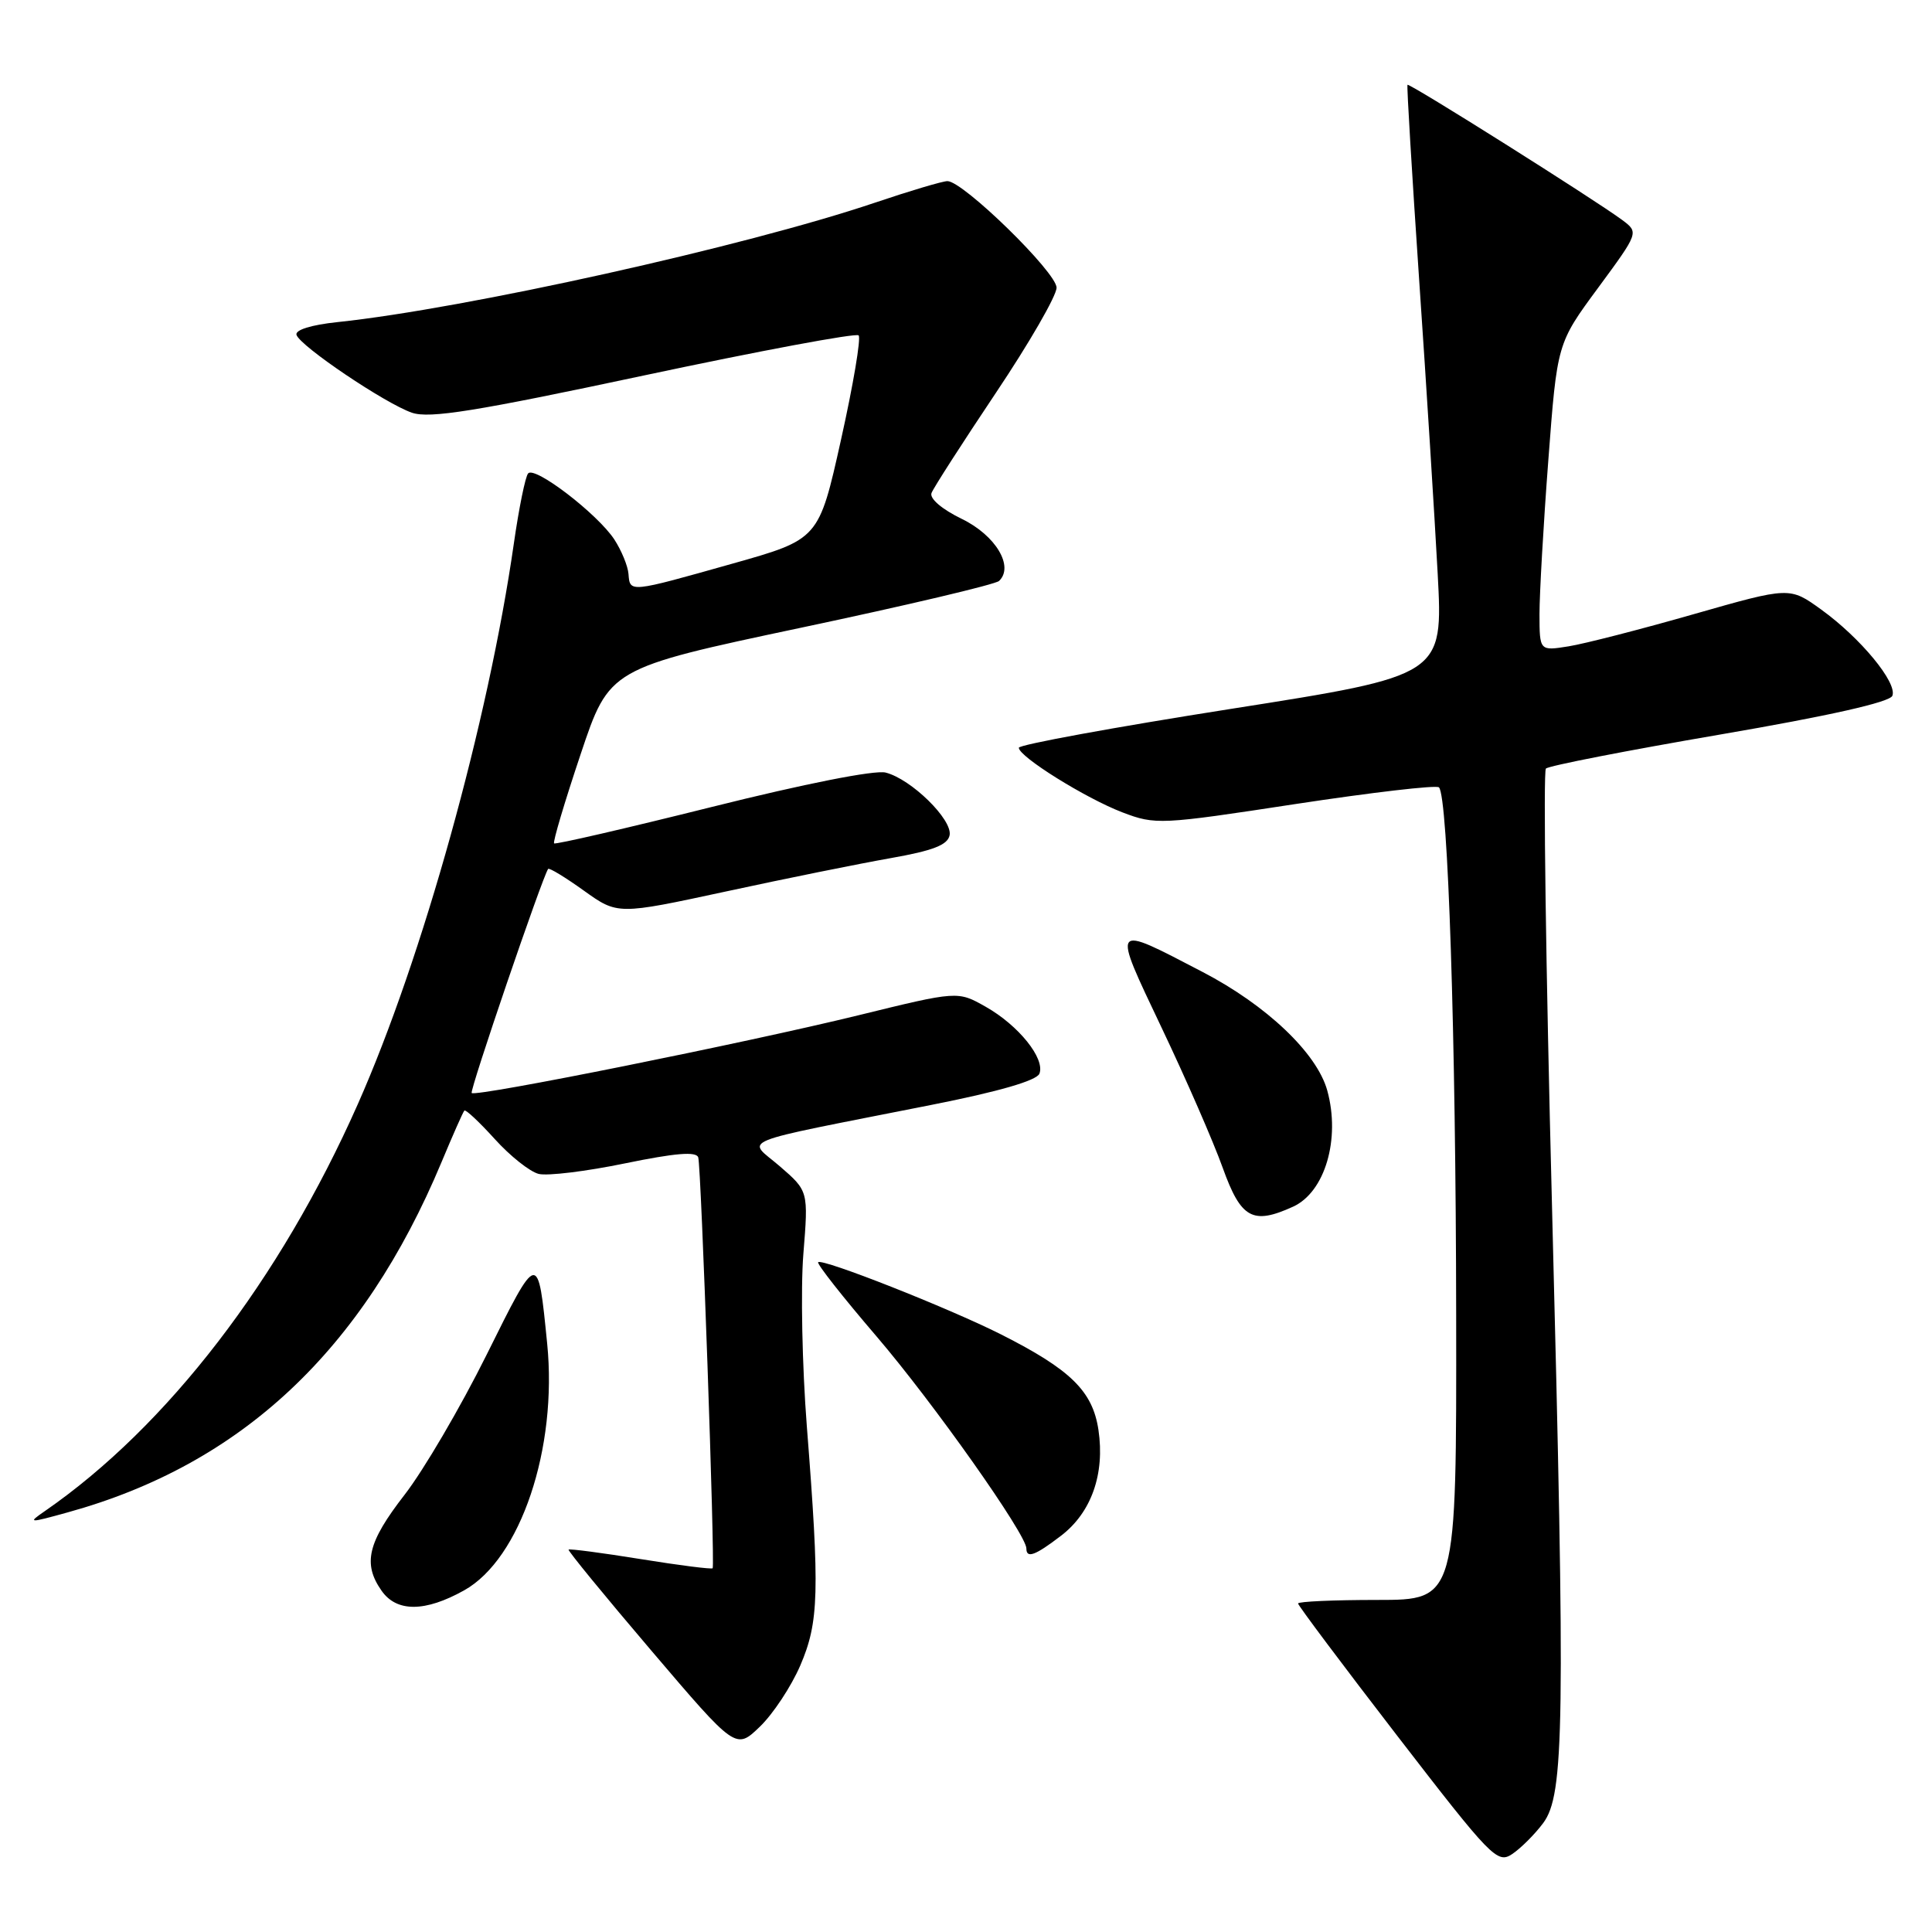 <?xml version="1.0" encoding="UTF-8" standalone="no"?>
<!DOCTYPE svg PUBLIC "-//W3C//DTD SVG 1.1//EN" "http://www.w3.org/Graphics/SVG/1.1/DTD/svg11.dtd" >
<svg xmlns="http://www.w3.org/2000/svg" xmlns:xlink="http://www.w3.org/1999/xlink" version="1.1" viewBox="0 0 256 256">
 <g >
 <path fill="currentColor"
d=" M 204.47 241.58 C 207.29 237.81 207.42 228.72 205.64 159.50 C 204.83 128.15 204.47 102.20 204.84 101.84 C 205.20 101.47 215.57 99.45 227.87 97.34 C 242.40 94.85 250.43 93.04 250.75 92.19 C 251.42 90.46 246.53 84.53 241.32 80.77 C 237.14 77.75 237.14 77.75 224.43 81.38 C 217.44 83.38 209.98 85.30 207.86 85.64 C 204.00 86.26 204.00 86.26 203.99 81.38 C 203.99 78.70 204.51 69.53 205.16 61.00 C 206.33 45.50 206.33 45.50 211.75 38.15 C 217.16 30.80 217.16 30.80 214.95 29.15 C 211.31 26.45 186.71 10.95 186.50 11.24 C 186.39 11.38 187.09 22.98 188.04 37.00 C 189.00 51.02 190.10 68.58 190.50 76.01 C 191.22 89.51 191.22 89.51 163.11 93.93 C 147.65 96.36 135.00 98.68 135.00 99.08 C 135.00 100.26 143.84 105.77 148.72 107.64 C 153.10 109.31 153.74 109.28 171.65 106.54 C 181.78 105.00 190.33 104.00 190.67 104.33 C 191.87 105.53 192.91 137.35 192.95 174.25 C 193.00 212.00 193.00 212.00 182.50 212.00 C 176.72 212.00 172.00 212.21 172.00 212.47 C 172.00 212.73 177.91 220.62 185.14 230.00 C 197.60 246.16 198.40 246.98 200.36 245.68 C 201.50 244.92 203.35 243.08 204.47 241.58 Z  M 106.04 220.69 C 108.52 214.92 108.63 210.96 106.91 189.00 C 106.29 181.03 106.08 170.75 106.45 166.16 C 107.12 157.82 107.12 157.82 103.33 154.54 C 98.99 150.79 96.76 151.69 123.34 146.42 C 132.36 144.64 137.38 143.18 137.73 142.26 C 138.50 140.26 134.97 135.87 130.61 133.40 C 126.90 131.30 126.90 131.30 113.70 134.54 C 98.75 138.20 63.05 145.38 62.50 144.83 C 62.20 144.53 71.85 116.25 72.63 115.14 C 72.77 114.95 74.89 116.24 77.36 118.01 C 81.84 121.22 81.84 121.22 96.17 118.13 C 104.05 116.42 113.87 114.44 118.00 113.71 C 123.63 112.72 125.58 111.96 125.83 110.67 C 126.22 108.60 120.73 103.22 117.35 102.37 C 115.91 102.01 106.62 103.85 94.34 106.92 C 83.01 109.75 73.59 111.93 73.42 111.75 C 73.24 111.57 74.81 106.28 76.92 99.99 C 80.74 88.56 80.74 88.56 106.12 83.18 C 120.08 80.23 131.89 77.44 132.38 76.98 C 134.40 75.06 131.93 70.94 127.45 68.76 C 124.81 67.48 123.15 66.06 123.43 65.33 C 123.69 64.64 127.53 58.68 131.95 52.07 C 136.38 45.46 140.00 39.19 140.00 38.12 C 140.00 36.09 127.62 24.00 125.54 24.00 C 124.90 24.00 120.57 25.29 115.92 26.86 C 98.78 32.65 61.66 40.90 44.72 42.68 C 41.22 43.05 39.07 43.72 39.29 44.38 C 39.80 45.89 51.06 53.48 54.59 54.69 C 56.93 55.48 62.96 54.52 85.33 49.75 C 100.64 46.49 113.43 44.10 113.77 44.44 C 114.11 44.78 113.06 50.99 111.44 58.26 C 108.50 71.46 108.50 71.46 97.00 74.70 C 83.38 78.54 83.47 78.54 83.28 76.07 C 83.20 75.00 82.35 72.94 81.40 71.48 C 79.17 68.09 70.86 61.71 69.98 62.73 C 69.61 63.15 68.76 67.33 68.09 72.00 C 64.70 95.64 55.96 127.03 47.41 146.31 C 37.09 169.60 22.15 189.02 5.97 200.21 C 3.62 201.83 3.76 201.84 9.00 200.39 C 31.97 194.04 48.08 178.95 58.50 154.00 C 59.99 150.43 61.35 147.35 61.53 147.16 C 61.70 146.97 63.51 148.67 65.55 150.92 C 67.59 153.18 70.21 155.26 71.38 155.55 C 72.55 155.84 77.70 155.21 82.83 154.15 C 89.50 152.78 92.26 152.55 92.52 153.36 C 92.91 154.55 94.76 207.28 94.43 207.80 C 94.32 207.96 90.04 207.42 84.91 206.59 C 79.78 205.76 75.47 205.20 75.34 205.33 C 75.21 205.46 80.14 211.48 86.30 218.71 C 97.50 231.86 97.50 231.86 100.68 228.80 C 102.43 227.12 104.84 223.47 106.04 220.69 Z  M 61.50 210.73 C 68.97 206.56 73.90 191.91 72.50 178.00 C 71.27 165.71 71.34 165.70 64.47 179.53 C 61.01 186.49 56.12 194.84 53.59 198.09 C 48.72 204.37 48.04 207.19 50.56 210.78 C 52.56 213.64 56.33 213.62 61.50 210.73 Z  M 140.57 203.51 C 144.61 200.44 146.42 195.31 145.55 189.47 C 144.78 184.33 141.87 181.48 132.65 176.82 C 125.69 173.31 108.96 166.71 108.41 167.25 C 108.21 167.46 111.68 171.87 116.13 177.06 C 123.67 185.87 136.00 203.32 136.00 205.18 C 136.00 206.54 137.15 206.13 140.57 203.51 Z  M 171.34 159.89 C 175.57 157.96 177.64 150.92 175.87 144.50 C 174.50 139.54 167.83 133.20 159.33 128.78 C 147.15 122.44 147.30 122.23 153.93 136.20 C 157.15 142.96 160.79 151.31 162.02 154.75 C 164.44 161.48 165.99 162.33 171.34 159.89 Z "/>
</g>
</svg>